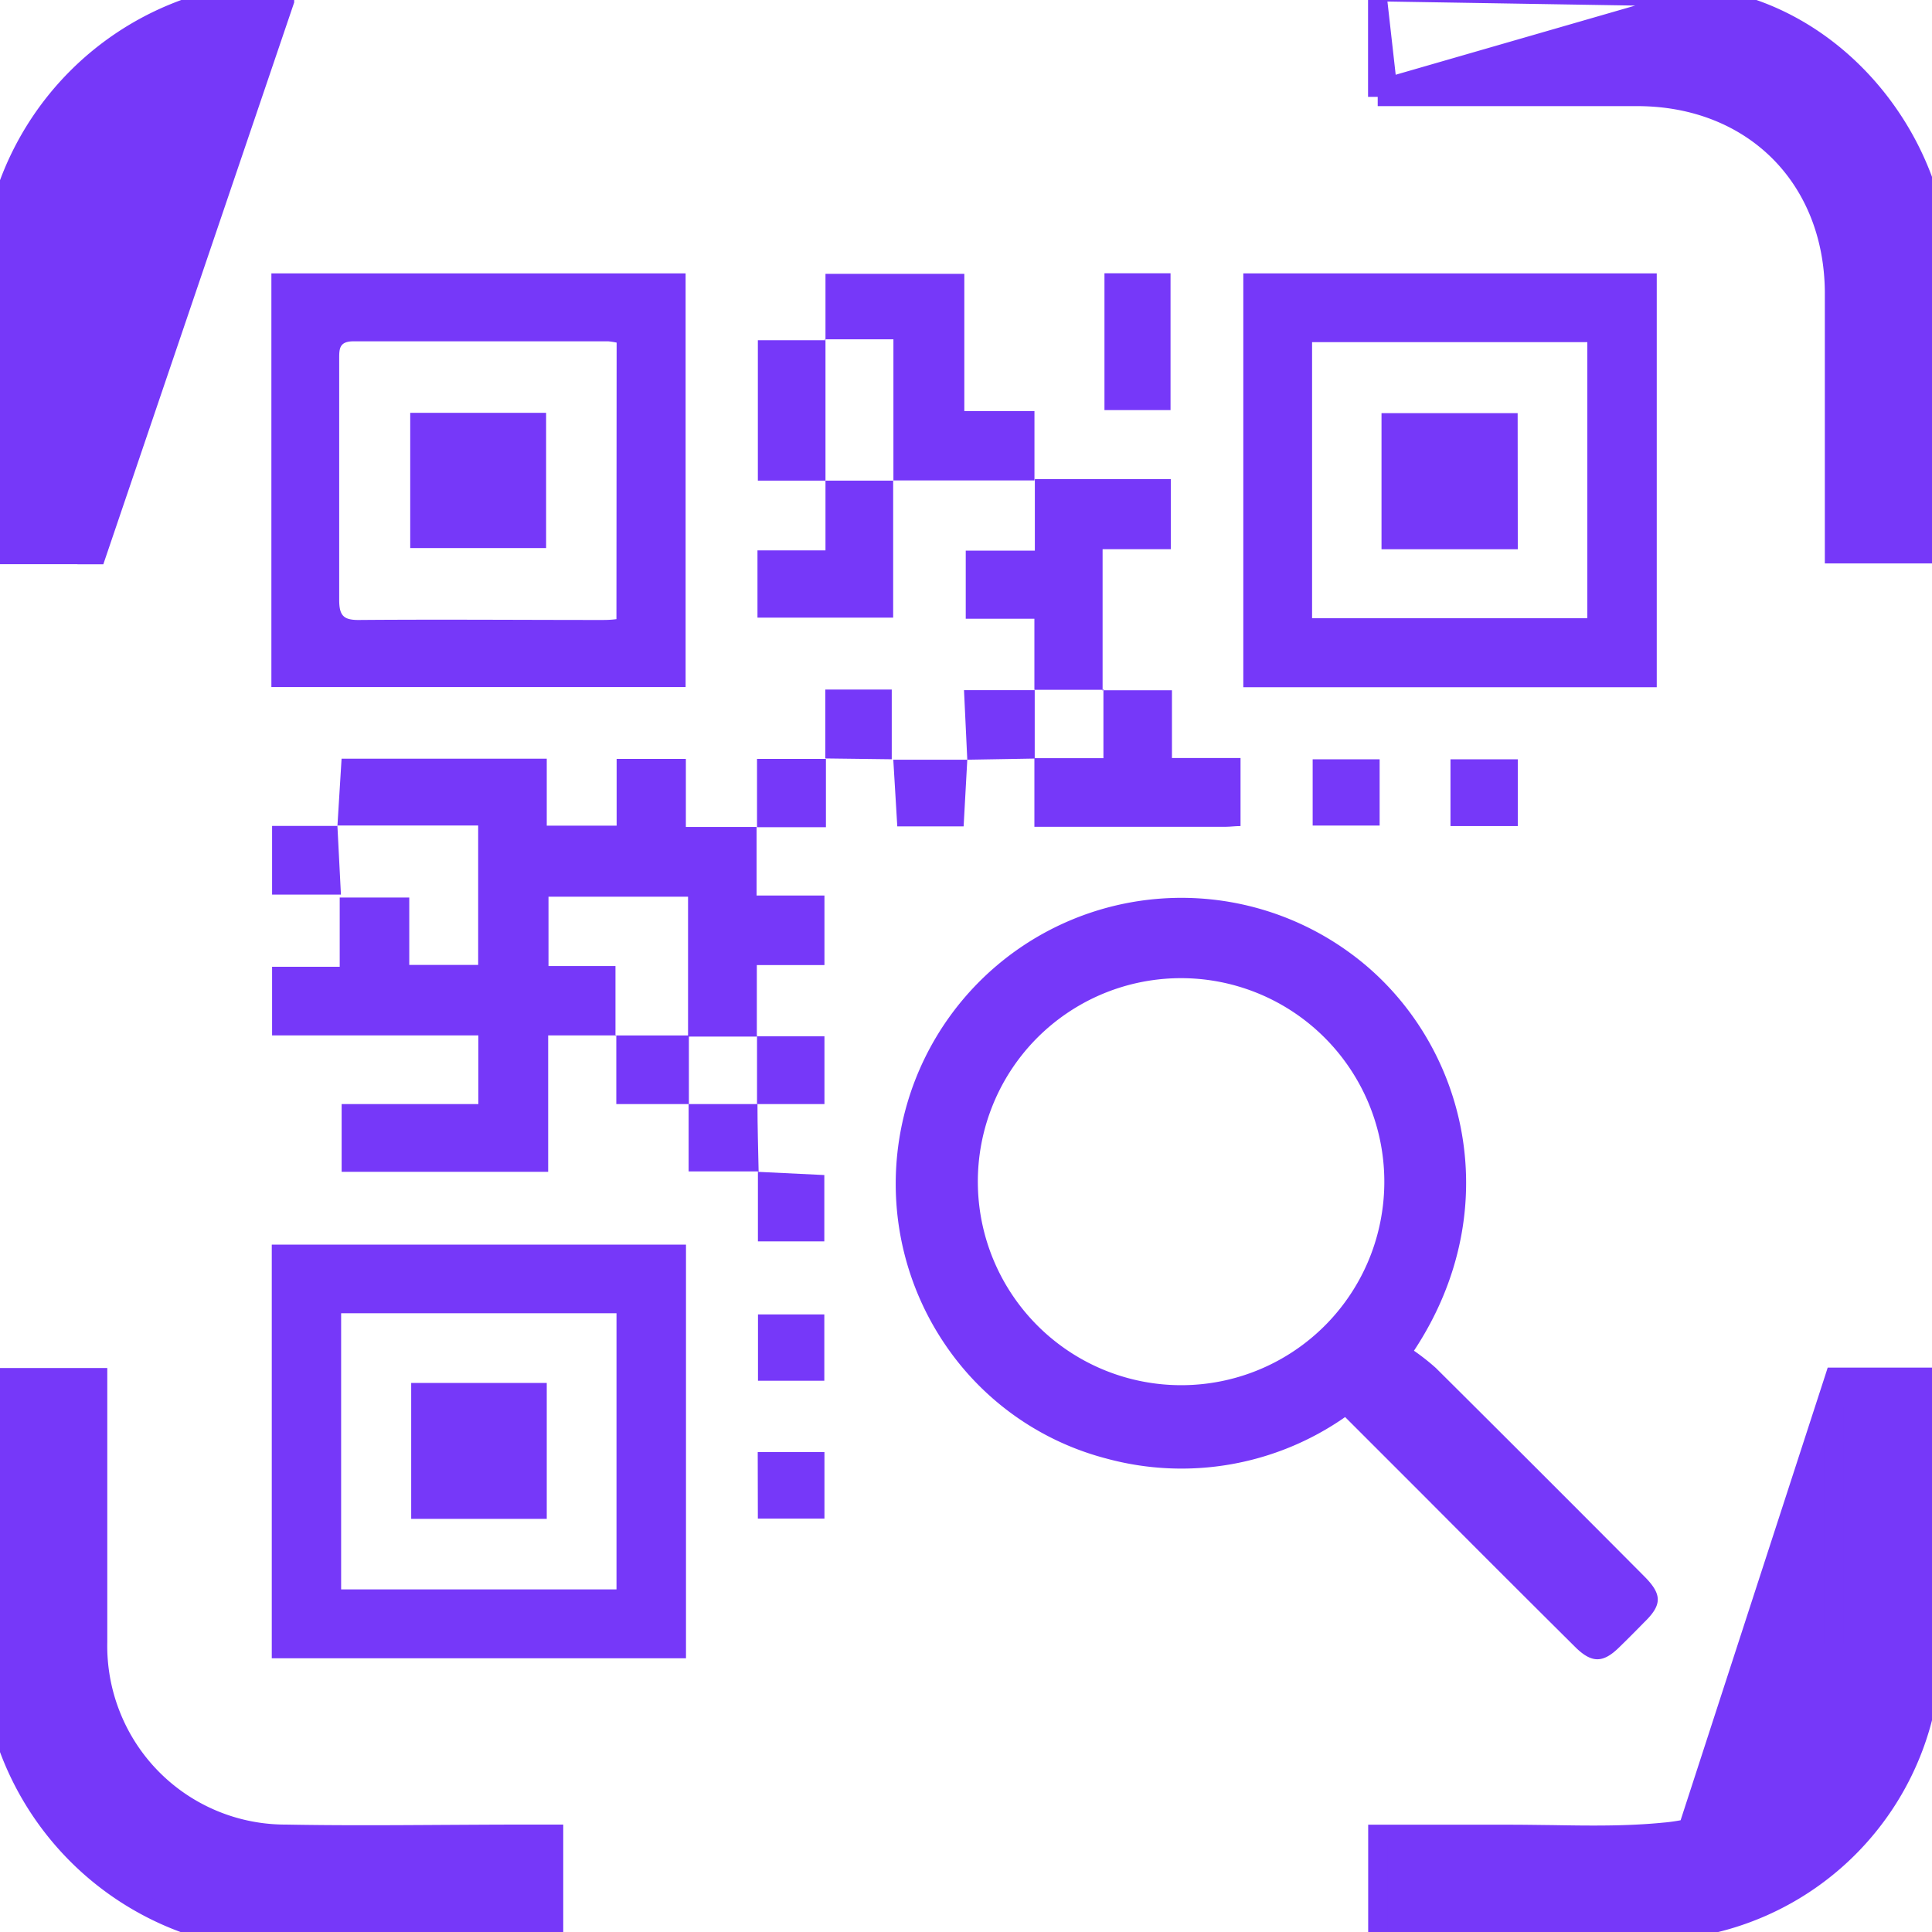 <svg width="30" height="30" fill="none" xmlns="http://www.w3.org/2000/svg"><g clip-path="url(#a)" fill="#7638F9"><path d="M21.956 20.974c.119.083.233.172.341.269a835.31 835.31 0 0 1 3.234 3.233c.282.282.28.444 0 .715-.13.133-.262.266-.395.395-.244.237-.417.24-.665 0a597.13 597.13 0 0 1-2.389-2.387l-1.195-1.195a4.434 4.434 0 0 1-3.7.646 4.346 4.346 0 0 1-2.524-1.791 4.444 4.444 0 0 1 .607-5.678 4.434 4.434 0 0 1 5.69-.386c1.78 1.294 2.488 3.923.996 6.179Zm-6.772-2.591a3.162 3.162 0 0 0 1.975 2.896 3.153 3.153 0 0 0 4.28-2.333 3.163 3.163 0 0 0-1.358-3.232 3.153 3.153 0 0 0-4.668 1.452 3.16 3.16 0 0 0-.229 1.217ZM9.57 16.078H8.512v2.118H5.305v-1.052h2.123v-1.066H4.225v-1.066h1.05v-1.075h1.08v1.046h1.07v-2.165H5.24l.064-1.037H8.49v1.04h1.085v-1.037h1.075v1.057h1.098v1.065h1.054v1.08h-1.05v1.11h-1.068v-2.172H8.517v1.077h1.04v1.088l.013-.011ZM10.646 4.245v6.424H4.214V4.245h6.432ZM9.575 5.32a1.176 1.176 0 0 0-.129-.02H5.489c-.222 0-.222.118-.222.269v3.748c0 .249.074.313.313.31 1.249-.01 2.498 0 3.746 0 .076 0 .153 0 .246-.013l.003-4.294ZM10.65 25.75H4.22v-6.424h6.432v6.424Zm-5.353-5.358v4.288h4.276v-4.288H5.297ZM25.726 4.245v6.426h-6.42V4.245h6.42ZM24.648 9.6V5.313h-4.274V9.6h4.274Z"/><path d="M1.353 8.612h.144L4.418.013v-.15a4.583 4.583 0 0 0-3.23 1.352 4.593 4.593 0 0 0-1.336 3.24V8.611h1.501ZM8.446 30.141h.15V28.482h-.49c-.41 0-.82.003-1.228.005-.813.005-1.623.01-2.435-.005H4.44a2.915 2.915 0 0 1-2.719-1.846 2.926 2.926 0 0 1-.205-1.138V21.392H-.148v4.08a4.595 4.595 0 0 0 2.865 4.334c.57.231 1.18.345 1.796.335h3.933ZM21.393-.13l.151.002c.491.005.986-.002 1.481-.01 1.127-.016 2.26-.033 3.37.091l-5.002-.082Zm0 0v.152m0-.151v.151m0 0V1.354h.15m-.15-1.332.15 1.332m0 0v.144h3.879c.899 0 1.66.317 2.198.85.537.533.86 1.29.866 2.189V8.599h1.607l.022-.125c.008-.051.014-.103.017-.155v-.008c0-.454.004-.91.009-1.367.008-.918.016-1.84-.009-2.758-.057-2.063-1.659-4.002-3.737-4.233l-4.852 1.401ZM28.49 21.386h1.654V25.557h-.15a4.407 4.407 0 0 1-4.298 4.425l2.794-8.596Zm0 0-.004.146-.009.315V25.522a2.885 2.885 0 0 1-2.624 2.928h-.002c-.579.058-1.162.05-1.755.04-.214-.002-.43-.006-.648-.006h-2.053v1.609l.125.021c.051.01.103.015.155.018h.008c.443 0 .888.004 1.334.008a75.86 75.86 0 0 0 2.682-.008l2.791-8.746Z" stroke="#7638F9" stroke-width=".3"/><path d="M12.818 5.282v-1.03h2.156v2.132h1.089V7.46h-2.2.01V5.269h-1.07l.015.013Z"/><path d="M16.062 10.718v-1.11h-1.066V8.55h1.073V7.44h2.112v1.088h-1.06v2.193l.01-.01h-1.07l.001.006Z"/><path d="M17.114 10.718h1.084v1.052h1.065v1.057c-.087 0-.158.011-.222.011h-2.979v-1.065h1.072V10.7l-.02.018ZM13.869 7.46v2.13h-2.107V8.546h1.056V7.463h1.07l-.02-.002Z"/><path d="M12.818 7.463h-1.05v-2.18h1.05v2.19-.01ZM17.15 4.243h1.026v2.125H17.15V4.243ZM13.854 11.797h1.166l-.057 1.035h-1.03l-.062-1.035h-.018ZM10.693 17.144H9.57v-1.066h1.127v1.07l-.004-.004ZM22.523 12.827V11.79h1.045v1.037h-1.045ZM11.744 16.091h1.058v1.053h-1.047v-1.066l-.01.013Z"/><path d="M11.769 18.19h-1.076v-1.046h1.069c0 .35.011.702.018 1.052l-.011-.006ZM5.239 12.818l.055 1.073H4.225v-1.066h1.02l-.006-.007ZM13.86 11.79l-1.045-.013v-1.07h1.032v1.081l.013.002ZM15.02 11.797l-.051-1.08h1.098v-.01 1.072l-1.054.018h.007ZM12.802 21.44H11.77v-1.03h1.03v1.03ZM11.755 12.847v-1.063h1.07v1.061h-1.072l.002.002Z"/><path d="m11.764 18.196 1.036.05v1.03h-1.031v-1.084l-.005.004ZM11.766 22.548h1.036v1.033h-1.034l-.002-1.033ZM21.423 11.79v1.029h-1.04V11.79h1.04ZM6.37 8.51v-2.1h2.11v2.1H6.37ZM6.385 21.474H8.49v2.111H6.385v-2.111ZM23.568 8.529h-2.116V6.415h2.114l.002 2.114Z"/></g><defs><clipPath id="a"><path fill="#fff" d="M0 0h30v30H0z"/></clipPath></defs></svg>